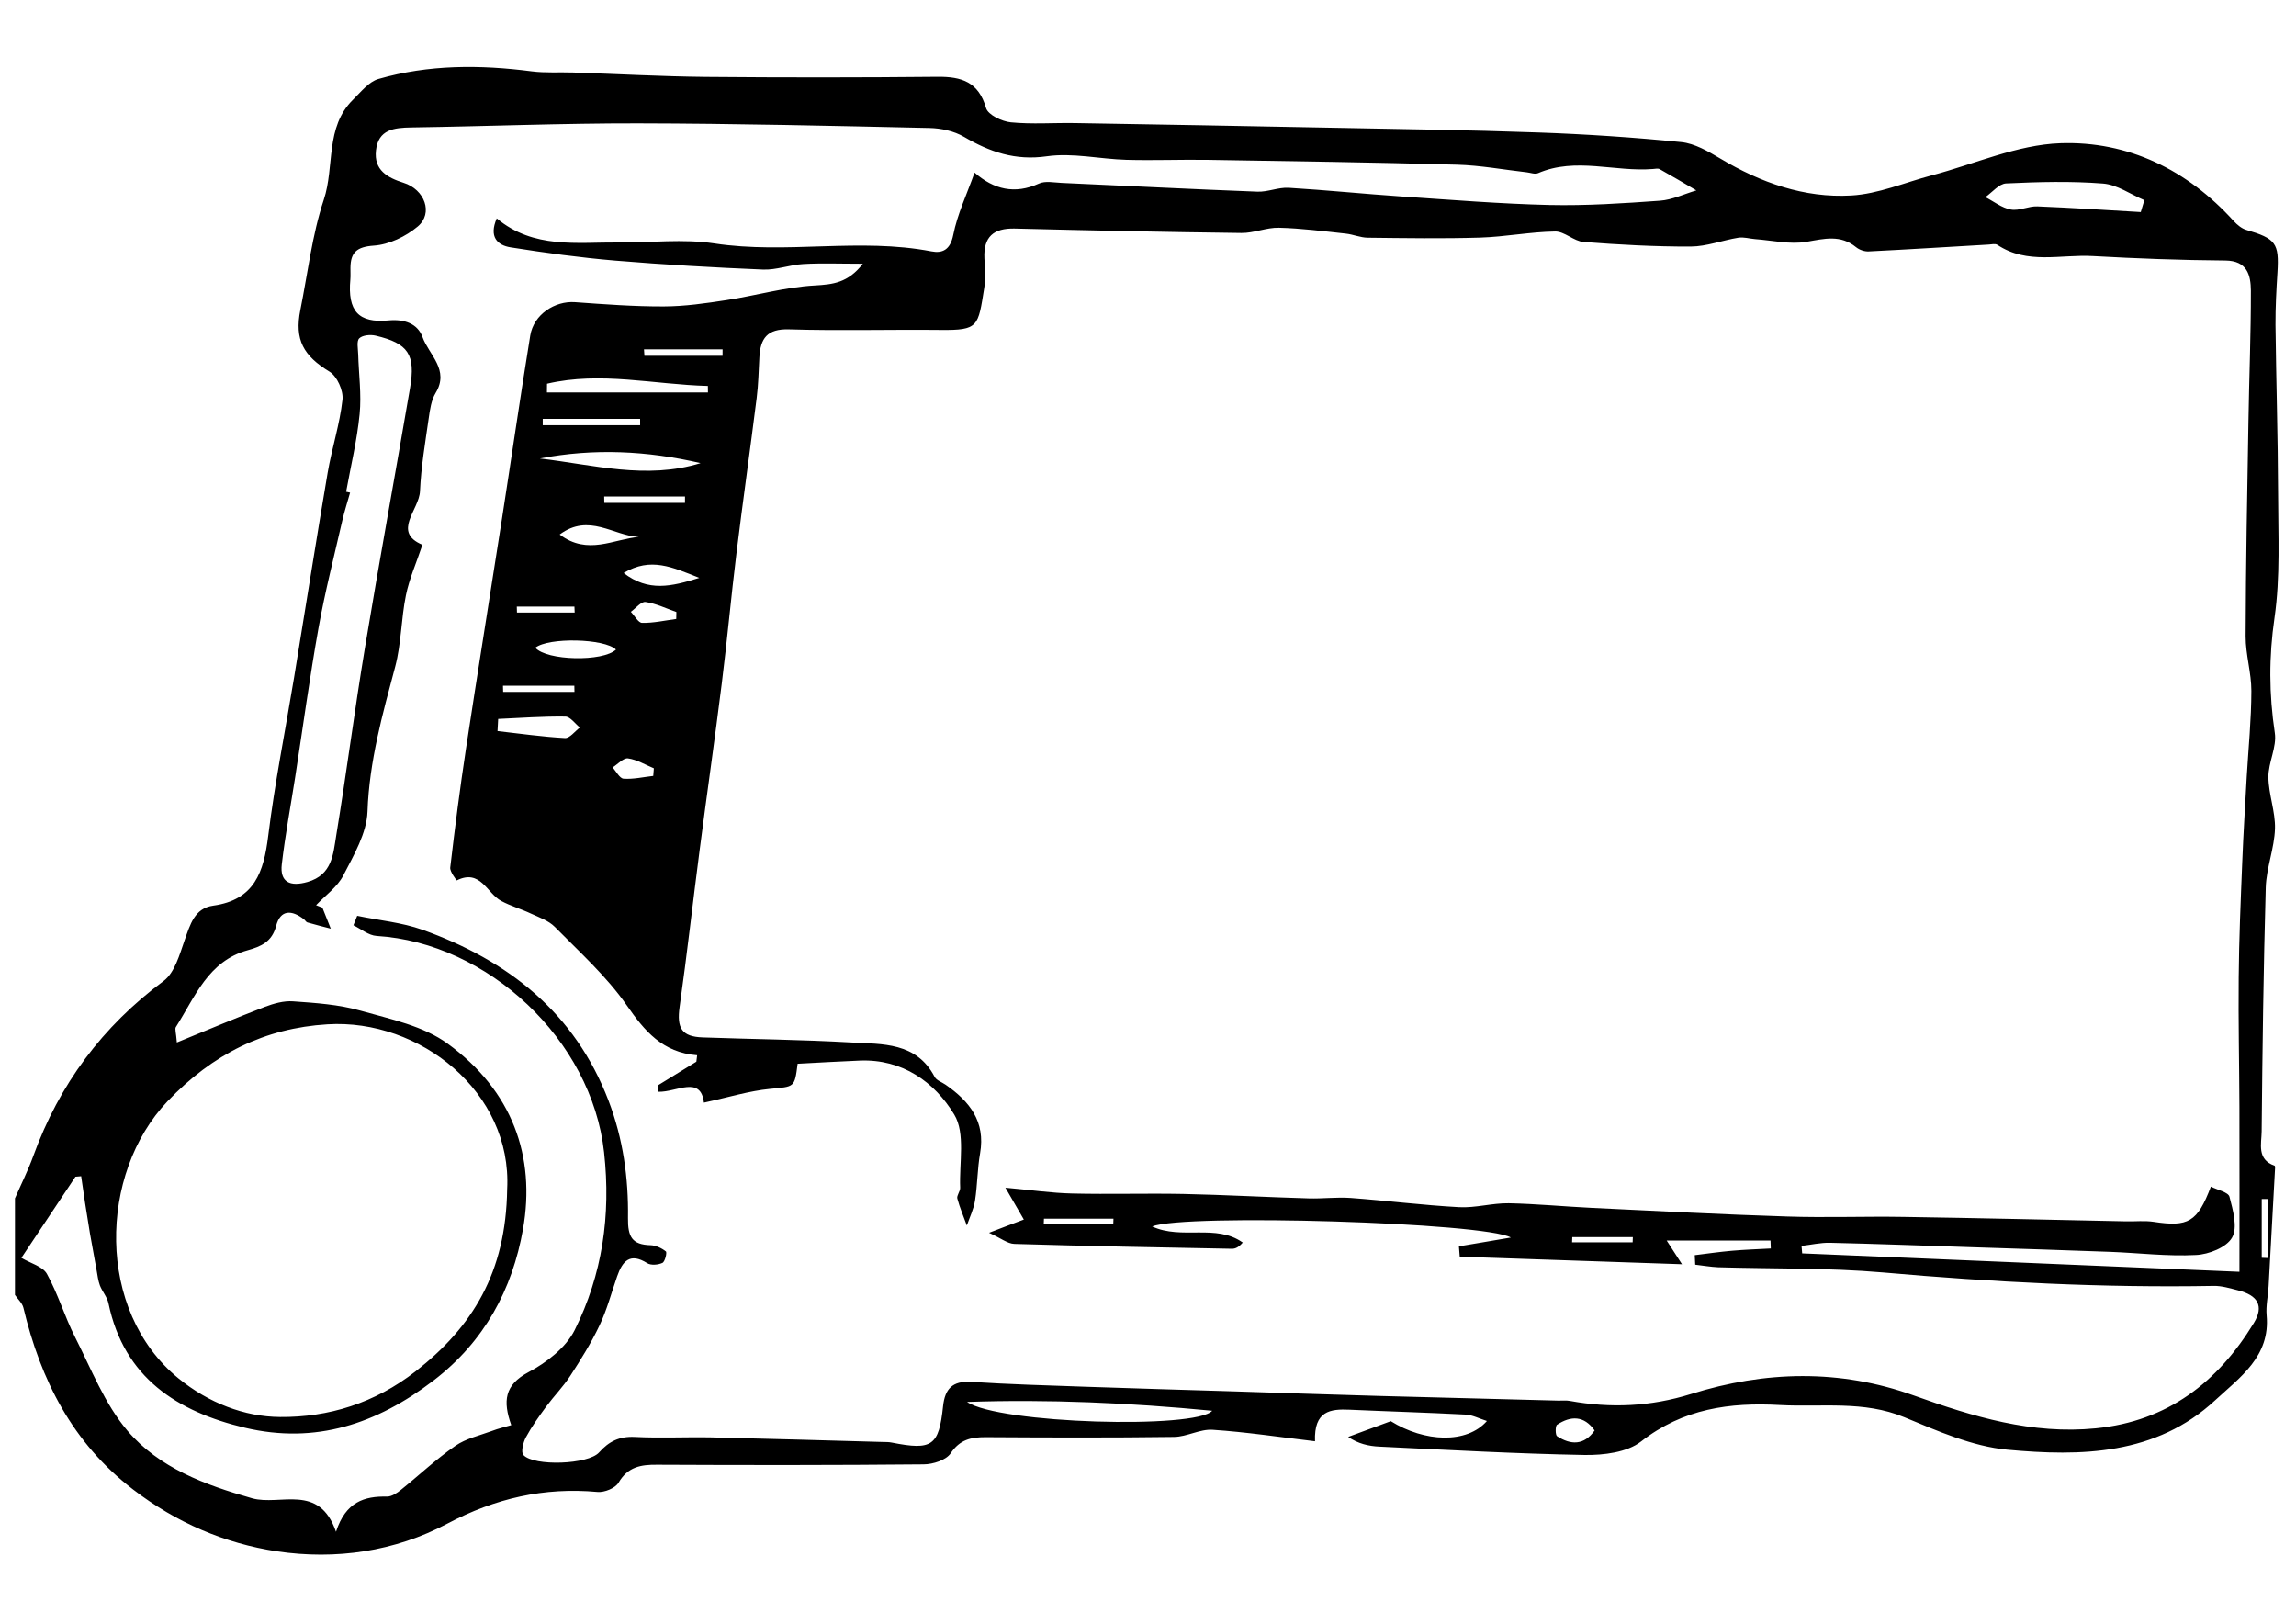 <?xml version="1.0" encoding="utf-8"?>
<!-- Generator: Adobe Illustrator 16.0.0, SVG Export Plug-In . SVG Version: 6.00 Build 0)  -->
<!DOCTYPE svg PUBLIC "-//W3C//DTD SVG 1.1//EN" "http://www.w3.org/Graphics/SVG/1.1/DTD/svg11.dtd">
<svg version="1.1" id="Layer_1" xmlns="http://www.w3.org/2000/svg" xmlns:xlink="http://www.w3.org/1999/xlink" x="0px" y="0px"
	 width="841.89px" height="595.28px" viewBox="0 0 841.89 595.28" enable-background="new 0 0 841.89 595.28" xml:space="preserve">
<path fill-rule="evenodd" clip-rule="evenodd" d="M5.49,439.336c2.267-5.188,4.823-10.286,6.739-15.576
	c9.492-26.187,25.311-47.471,47.773-64.118c4.057-3.051,5.838-9.641,7.704-14.967c2.018-5.683,3.604-11.683,10.452-12.645
	c15.199-2.11,18.56-12.352,20.187-25.551c2.405-19.442,6.282-38.667,9.475-58.023c4.129-25.052,8.064-50.142,12.329-75.183
	c1.536-8.963,4.446-17.749,5.433-26.75c0.366-3.316-1.994-8.593-4.753-10.262c-9.521-5.789-12.912-11.67-10.694-22.646
	c2.721-13.525,4.29-27.432,8.596-40.411c4.045-12.153,0.403-26.574,10.746-36.705c2.868-2.8,5.741-6.533,9.268-7.547
	c18.448-5.335,37.298-5.269,56.258-2.809c4.978,0.637,10.082,0.26,15.113,0.425c16.259,0.535,32.537,1.451,48.796,1.61
	c28.29,0.255,56.606,0.247,84.896-0.034c8.805-0.083,15.01,1.897,17.764,11.464c0.724,2.482,5.8,4.913,9.105,5.236
	c7.784,0.767,15.692,0.138,23.553,0.276c30.796,0.504,61.592,1.062,92.387,1.669c25.793,0.519,51.634,0.845,77.42,1.775
	c17.503,0.619,35.008,1.784,52.432,3.528c4.949,0.492,9.9,3.402,14.354,6.048c14.826,8.861,30.796,14.498,47.917,13.534
	c9.97-0.54,19.756-4.787,29.584-7.382c15.715-4.139,31.297-11.231,47.156-11.788c24.805-0.854,46.528,9.72,63.565,28.529
	c1.269,1.375,2.905,2.754,4.614,3.252c10.84,3.186,12.083,4.892,11.428,15.565c-0.404,6.393-0.752,12.807-0.719,19.202
	c0.231,20.542,0.879,41.085,0.949,61.628c0.02,15.284,0.85,30.797-1.307,45.805c-2.094,14.308-2.017,28.042,0.106,42.188
	c0.798,5.18-2.39,10.825-2.351,16.251c0.072,6.319,2.595,12.645,2.418,18.899c-0.235,7.208-3.159,14.333-3.387,21.541
	c-0.838,29.819-1.229,59.646-1.502,89.469c-0.051,4.48-1.844,10.244,4.73,12.519c0.154,0.068,0.232,0.548,0.195,0.8
	c-0.764,14.435-1.558,28.91-2.373,43.346c-0.182,3.576-1.049,7.217-0.728,10.726c1.376,15.081-9.824,22.766-18.847,31.116
	c-21.774,20.175-49.186,20.65-76.228,18.146c-12.882-1.206-25.562-6.871-37.781-11.912c-14.92-6.172-30.251-3.631-45.479-4.461
	c-18.493-1.046-35.652,1.305-51.067,13.381c-5.105,3.981-13.695,5.024-20.657,4.926c-25.063-0.456-50.165-1.859-75.221-3.063
	c-3.967-0.174-7.874-1.064-11.493-3.564c4.943-1.849,9.886-3.656,15.624-5.77c12.403,7.728,27.885,8.373,35.247-0.066
	c-2.838-0.893-5.258-2.196-7.752-2.345c-14.193-0.739-28.395-1.149-42.635-1.792c-6.976-0.321-13.057,0.39-12.642,11.573
	c-12.998-1.536-25.236-3.398-37.551-4.213c-4.63-0.317-9.461,2.592-14.181,2.62c-23.02,0.312-46.042,0.223-69.064,0.084
	c-5.309-0.012-9.431,0.868-12.799,5.908c-1.667,2.51-6.491,4.052-9.924,4.067c-32.555,0.311-65.134,0.293-97.712,0.135
	c-5.954-0.055-10.742,0.75-14.146,6.57c-1.18,2.021-5.182,3.646-7.699,3.408c-19.618-1.796-37.492,2.337-55.046,11.601
	c-19.348,10.265-40.965,13.379-62.485,10.183c-19.203-2.902-36.949-10.536-52.756-22.673
	c-22.291-17.093-33.896-40.132-40.242-66.641c-0.409-1.71-2.035-3.154-3.094-4.704C5.49,462.923,5.49,451.152,5.49,439.336z
	 M64.854,382.188c11.609-4.719,21.854-9.079,32.232-13.051c3.259-1.232,6.968-2.282,10.37-2.034c8.27,0.59,16.74,1.142,24.65,3.396
	c11.023,3.099,23.17,5.618,32.092,12.163c23.624,17.212,32.308,41.283,27.566,68.007c-3.896,21.967-14.07,41.112-32.799,55.449
	c-20.872,15.963-43.332,23.41-69.092,17.329c-24.838-5.891-44.391-18.295-50.094-45.618c-0.484-2.332-2.275-4.306-3.151-6.575
	c-0.659-1.771-0.86-3.715-1.21-5.581c-0.827-4.472-1.651-8.988-2.428-13.464c-0.631-3.721-1.218-7.448-1.794-11.175
	c-0.497-3.254-0.964-6.559-1.436-9.814c-0.703,0.074-1.399,0.105-2.092,0.18c-6.792,10.207-13.583,20.415-19.821,29.753
	c3.396,2.021,7.843,3.141,9.359,5.887c4.061,7.318,6.473,15.58,10.285,23.104c5.959,11.743,10.888,24.55,19.235,34.367
	c11.615,13.635,28.351,19.863,45.75,24.794c10.275,2.865,24.528-5.665,30.728,12.271c3.549-10.976,10.365-13.085,18.71-12.902
	c1.704,0.019,3.679-1.313,5.146-2.512c6.652-5.337,12.886-11.253,19.861-16.061c3.921-2.736,8.958-3.813,13.54-5.519
	c2.216-0.86,4.525-1.372,7.006-2.107c-3.126-8.827-2.479-14.739,6.317-19.422c6.609-3.492,13.732-8.996,16.937-15.418
	c10.135-20.351,13.333-41.991,10.784-65.16c-4.535-41.248-42.591-76.837-83.408-79.345c-2.911-0.17-5.673-2.532-8.508-3.9
	c0.456-1.146,0.929-2.336,1.384-3.48c7.984,1.679,16.293,2.411,23.903,5.106c31.446,11.261,55.858,30.306,68.26,62.66
	c5.355,13.999,7.333,28.373,7.133,43.018c-0.088,6.906,1.486,9.801,8.301,9.977c1.938,0.066,4.058,1.069,5.594,2.287
	c0.479,0.391-0.328,3.777-1.268,4.201c-1.577,0.733-4.207,0.966-5.582,0.088c-6.331-3.969-9.085-0.729-11.027,4.854
	c-2.091,6.002-3.727,12.234-6.438,17.926c-3.044,6.458-6.858,12.547-10.744,18.536c-2.585,3.974-5.961,7.396-8.788,11.215
	c-2.676,3.646-5.35,7.364-7.488,11.331c-0.997,1.868-1.875,5.432-0.906,6.48c3.924,4.231,23.827,3.501,27.762-0.957
	c3.606-4.063,7.46-5.934,13.078-5.67c9.321,0.482,18.685-0.016,28.015,0.164c20.958,0.471,41.937,1.114,62.893,1.683
	c1.106,0.014,2.267,0.002,3.359,0.23c14.793,2.918,17.227,1.233,18.773-13.354c0.682-6.311,3.408-9.338,10.29-8.914
	c13.91,0.899,27.879,1.296,41.822,1.78c18.154,0.642,36.288,1.136,54.442,1.702c17.896,0.565,35.745,1.194,53.642,1.688
	c21.804,0.589,43.608,1.138,65.413,1.703c1.388,0.016,2.837-0.142,4.208,0.105c15.005,2.739,29.583,2.111,44.42-2.523
	c27.146-8.503,54.573-9.229,81.789,0.559c21.566,7.722,43.273,14.359,66.72,12.012c26.256-2.609,44.64-16.872,57.866-38.581
	c3.855-6.264,1.456-10.213-5.836-12.019c-2.923-0.733-5.938-1.677-8.917-1.608c-40.528,0.727-80.9-1.364-121.271-4.934
	c-20.018-1.733-40.254-1.301-60.365-1.896c-2.826-0.127-5.601-0.625-8.424-0.947c-0.029-1.147-0.101-2.342-0.173-3.491
	c4.533-0.559,9.063-1.213,13.602-1.616c4.726-0.412,9.507-0.574,14.281-0.833c-0.019-0.971-0.081-1.941-0.103-2.913
	c-12.469,0-24.939,0-38.071,0c1.93,2.939,3.156,4.872,5.615,8.687c-28.402-0.969-54.971-1.868-81.493-2.765
	c-0.088-1.282-0.22-2.52-0.307-3.802c6.149-1.043,12.298-2.046,19.052-3.227c-9.488-5.521-119.652-8.843-131.538-4.053
	c10.841,4.999,23.459-1.085,33.218,5.894c-1.46,1.725-2.695,2.293-3.971,2.283c-26.594-0.498-53.187-0.985-79.776-1.786
	c-2.51-0.078-4.949-2.113-9.281-4.071c5.714-2.183,9.172-3.535,12.763-4.86c-2.054-3.551-3.957-6.814-6.759-11.675
	c9.232,0.826,16.854,1.956,24.508,2.13c13.542,0.328,27.114-0.1,40.68,0.162c15.329,0.322,30.654,1.191,45.984,1.624
	c5.105,0.158,10.276-0.51,15.325-0.164c13.289,0.974,26.559,2.666,39.852,3.389c6.013,0.326,12.157-1.524,18.187-1.435
	c10.206,0.207,20.403,1.212,30.609,1.698c23.826,1.136,47.606,2.41,71.438,3.156c14.246,0.474,28.505-0.088,42.712,0.146
	c27.224,0.415,54.447,1.067,81.665,1.628c3.348,0.074,6.764-0.32,10.074,0.177c12.625,1.946,16.052,0.137,20.982-12.909
	c2.443,1.233,6.408,2.033,6.824,3.728c1.277,4.88,3.062,11.267,0.96,14.94c-2.029,3.622-8.575,6.209-13.271,6.402
	c-10.406,0.548-20.938-0.758-31.457-1.158c-16.948-0.646-33.897-1.142-50.893-1.705c-17.236-0.566-34.525-1.211-51.793-1.616
	c-3.484-0.082-6.978,0.737-10.465,1.144c0.079,0.897,0.158,1.796,0.238,2.738c52.607,2.206,105.214,4.458,160.33,6.756
	c0-20.763,0.065-40.545-0.007-60.326c-0.06-15.872-0.425-31.7-0.265-47.569c0.11-14.118,0.736-28.279,1.303-42.392
	c0.412-10.442,1.067-20.835,1.645-31.251c0.621-10.46,1.674-20.939,1.694-31.402c0.012-6.661-2.112-13.347-2.103-20.03
	c0.08-26.381,0.576-52.761,1.039-79.14c0.251-15.879,0.911-31.741,0.885-47.621c-0.051-5.636-1.301-10.953-9.402-11.023
	c-16.198-0.122-32.4-0.725-48.545-1.629c-11.741-0.677-24.062,3.208-35.027-4.128c-0.777-0.489-2.094-0.156-3.147-0.085
	c-14.674,0.853-29.346,1.782-44.022,2.514c-1.528,0.079-3.404-0.568-4.604-1.539c-5.744-4.684-11.604-3.12-18.166-1.986
	c-6.062,1.048-12.551-0.528-18.86-0.977c-2.042-0.155-4.158-0.84-6.162-0.52c-5.845,0.937-11.619,3.208-17.447,3.239
	c-13.116,0.046-26.242-0.681-39.299-1.685c-3.572-0.265-6.99-3.905-10.466-3.838c-9.16,0.142-18.304,1.956-27.466,2.24
	c-13.725,0.414-27.495,0.198-41.265,0.038c-2.672-0.035-5.286-1.217-8.009-1.501c-8.128-0.878-16.305-1.943-24.488-2.149
	c-4.559-0.119-9.229,1.987-13.795,1.918c-27.713-0.333-55.425-0.937-83.112-1.622c-7.74-0.183-11.475,3.03-11.103,10.898
	c0.168,3.645,0.521,7.376-0.07,10.939c-2.271,14.074-2.003,15.478-16.021,15.324c-18.525-0.196-37.08,0.35-55.598-0.214
	c-7.979-0.242-10.46,3.363-10.826,10.223c-0.276,5.013-0.364,10.041-1,14.992c-2.366,18.932-5.072,37.846-7.391,56.781
	c-1.974,15.961-3.405,31.974-5.412,47.933c-2.528,20.302-5.45,40.539-8.084,60.836c-2.506,19.211-4.65,38.489-7.364,57.644
	c-1.093,7.757,0.761,10.929,8.502,11.183c18.154,0.646,36.317,0.819,54.44,1.851c11.461,0.642,23.892-0.154,30.586,12.639
	c0.687,1.298,2.64,1.893,4.011,2.854c8.755,6.082,14.676,13.46,12.646,25.125c-1.007,5.74-0.966,11.605-1.861,17.355
	c-0.487,3.139-1.954,6.075-2.998,9.132c-1.188-3.307-2.599-6.541-3.491-9.883c-0.291-1.134,1.097-2.652,1.049-3.949
	c-0.404-9.088,1.994-19.968-2.181-26.852c-7.214-11.894-19.011-20.423-34.655-19.777c-7.568,0.315-15.112,0.754-22.77,1.16
	c-1.102,8.9-1.174,8.326-10.172,9.219c-7.627,0.743-15.118,3.08-24.189,5.031c-1.143-10.06-10.016-3.8-16.649-3.979
	c-0.093-0.791-0.179-1.536-0.265-2.327c4.707-2.869,9.416-5.785,14.144-8.701c0.088-0.798,0.18-1.599,0.286-2.354
	c-12.729-1.025-19.288-8.909-25.858-18.388c-7.354-10.552-17.226-19.437-26.341-28.688c-2.26-2.278-5.716-3.475-8.752-4.87
	c-3.564-1.687-7.407-2.766-10.861-4.616c-5.271-2.771-7.618-11.911-16.337-7.542c-0.041,0.008-2.58-3.225-2.387-4.712
	c1.712-14.573,3.573-29.121,5.775-43.599c4.279-28.124,8.828-56.206,13.202-84.322c3.483-22.378,6.72-44.795,10.367-67.16
	c1.254-7.659,8.995-12.732,16.41-12.201c10.824,0.776,21.686,1.594,32.52,1.557c7.694-0.02,15.432-1.149,23.08-2.322
	c10.783-1.655,21.441-4.766,32.26-5.359c6.73-0.39,12.205-0.93,17.684-7.967c-8.316,0-15.119-0.283-21.86,0.107
	c-4.943,0.276-9.879,2.228-14.748,2.026c-18.064-0.755-36.108-1.774-54.128-3.279c-12.857-1.088-25.694-2.842-38.438-4.863
	c-4.823-0.765-8.018-3.817-5.064-10.618c13.51,11.272,29.421,8.711,44.83,8.832c11.636,0.085,23.503-1.379,34.888,0.343
	c26.504,4.041,53.252-2.162,79.641,2.918c4.055,0.792,6.926-0.547,8.019-6.011c1.513-7.649,4.988-14.909,7.821-22.864
	c7.064,6.202,14.754,8.039,23.626,4.013c2.322-1.064,5.526-0.362,8.324-0.239c23.939,1.079,47.831,2.305,71.795,3.214
	c3.754,0.15,7.638-1.635,11.428-1.421c13.855,0.833,27.65,2.255,41.504,3.189c18.014,1.219,36.075,2.688,54.145,3.117
	c13.475,0.298,27.06-0.604,40.533-1.572c4.479-0.322,8.854-2.473,13.3-3.777c-4.463-2.625-8.915-5.27-13.447-7.804
	c-0.645-0.345-1.639-0.102-2.465-0.048c-14.012,1.142-28.27-4.427-42.136,1.53c-1.129,0.484-2.745-0.158-4.125-0.316
	c-8.518-0.966-17.028-2.556-25.601-2.795c-30.488-0.851-60.98-1.292-91.518-1.775c-9.896-0.143-19.807,0.272-29.716-0.011
	c-9.73-0.279-19.688-2.642-29.132-1.296c-11.601,1.666-20.906-1.577-30.408-7.139c-3.636-2.116-8.376-3.146-12.635-3.236
	c-35.627-0.788-71.274-1.628-106.908-1.699c-27.688-0.044-55.397,1.09-83.088,1.5c-6.355,0.104-12.109,0.717-12.968,8.43
	c-0.81,7.216,4.217,10.007,10.101,11.865c7.77,2.435,11.019,11.146,5.218,16.02c-4.365,3.672-10.522,6.635-16.077,7.018
	c-6.296,0.44-8.555,2.457-8.604,8.182c-0.026,1.41,0.087,2.826-0.036,4.211c-1.046,11.549,2.922,16.069,13.981,15.023
	c5.731-0.557,10.7,1.133,12.491,6.126c2.343,6.51,9.988,11.954,4.785,20.5c-1.595,2.638-2.077,6.12-2.526,9.286
	c-1.268,8.874-2.792,17.757-3.192,26.701c-0.296,6.905-10.302,14.954,0.888,19.654c-2.236,6.69-4.817,12.446-6.042,18.482
	c-1.772,8.634-1.691,17.707-3.934,26.178c-4.658,17.479-9.51,34.705-10.159,53.107c-0.274,7.946-5.041,16.031-8.883,23.481
	c-2.183,4.222-6.572,7.302-9.975,10.882c0.771,0.314,1.543,0.628,2.315,0.897c1.018,2.583,2.044,5.165,3.074,7.704
	c-2.871-0.741-5.748-1.466-8.588-2.285c-0.481-0.152-0.779-0.799-1.22-1.131c-4.444-3.485-8.631-3.67-10.234,2.423
	c-1.516,5.83-5.526,7.538-10.436,8.908c-14.461,3.984-19.296,17.106-26.298,28.125C64.034,377.18,64.582,378.55,64.854,382.188z
	 M185.964,435.994c1.874-35.646-32.111-62.568-65.902-60.466c-23.03,1.401-42.07,10.868-58.646,28.236
	c-25.21,26.483-26.331,76.749,4.009,101.548c10.995,8.996,24.21,14.091,37.249,14.183c17.717,0.154,34.751-5.047,49.77-16.787
	C173.275,486.422,185.506,466.577,185.964,435.994z M126.916,180.29c0.484,0.113,0.969,0.228,1.454,0.319
	c-0.953,3.367-2.034,6.719-2.829,10.125c-3.004,13.138-6.366,26.227-8.75,39.483c-3.255,18.191-5.731,36.511-8.568,54.781
	c-1.655,10.616-3.642,21.17-4.896,31.851c-0.77,6.559,3.042,8.345,9.453,6.488c9.06-2.598,9.391-10.222,10.504-17.017
	c3.765-22.862,6.712-45.874,10.514-68.733c5.272-31.81,11.104-63.511,16.545-95.287c2.111-12.322-0.612-16.412-12.604-19.248
	c-1.903-0.448-4.786-0.197-6.004,0.981c-1.047,1.012-0.446,3.816-0.398,5.832c0.2,7.334,1.247,14.746,0.525,21.971
	C130.925,161.397,128.625,170.829,126.916,180.29z M784.973,77.747c0.426-1.456,0.846-2.91,1.31-4.363
	c-5.032-2.122-9.968-5.688-15.15-6.093c-11.767-0.927-23.685-0.604-35.513-0.046c-2.646,0.122-5.099,3.26-7.625,5.028
	c3.091,1.587,6.029,3.969,9.334,4.553c3.07,0.561,6.485-1.297,9.723-1.16C759.695,76.165,772.334,77.019,784.973,77.747z
	 M354.597,513.975c11.74,8.032,84.043,9.988,89.887,3.233C414.128,514.292,384.415,512.944,354.597,513.975z M197.953,168.087
	c19.581,2.275,39.065,7.853,58.925,1.701C237.397,165.254,217.776,164.268,197.953,168.087z M259.593,143.886
	c-0.003-0.806-0.028-1.61-0.033-2.395c-19.658-0.488-39.274-5.425-58.978-0.813c-0.025,1.062-0.031,2.125-0.035,3.208
	C220.222,143.886,239.904,143.886,259.593,143.886z M182.667,263.571c-0.078,1.492-0.157,2.984-0.237,4.454
	c8.233,0.93,16.459,2.112,24.727,2.561c1.745,0.109,3.646-2.49,5.472-3.861c-1.781-1.415-3.534-4.008-5.344-4.019
	C199.089,262.594,190.867,263.208,182.667,263.571z M196.29,237.467c4.149,4.776,24.766,5.23,29.585,0.679
	C221.703,234.059,201.163,233.605,196.29,237.467z M234.237,196.856c-9.201-0.396-18.292-8.87-29.019-0.893
	C215.504,203.745,225.021,197.592,234.237,196.856z M228.675,210.067c9.117,7.005,17.462,4.981,27.753,1.793
	C246.552,207.955,238.599,204.106,228.675,210.067z M199.01,153.567c0,0.773,0,1.546,0,2.32c11.912,0,23.824,0,35.714,0
	c-0.002-0.773-0.006-1.546-0.009-2.32C222.807,153.567,210.919,153.567,199.01,153.567z M247.963,226.925
	c0.011-0.851,0.042-1.701,0.053-2.551c-3.746-1.302-7.458-3.127-11.318-3.683c-1.607-0.211-3.573,2.317-5.389,3.605
	c1.379,1.422,2.751,4.045,4.142,4.056C239.617,228.428,243.792,227.467,247.963,226.925z M221.545,182.024
	c0.008,0.774,0.034,1.549,0.041,2.343c9.854,0,19.728,0,29.581,0c0.002-0.794,0.005-1.569,0.009-2.343
	C241.312,182.024,231.429,182.024,221.545,182.024z M236.134,128.085c0.047,0.774,0.115,1.549,0.161,2.342
	c9.542,0,19.089,0,28.645,0c0.003-0.793,0.006-1.568,0.009-2.342C255.343,128.085,245.738,128.085,236.134,128.085z
	 M829.322,461.133c0.813,0.014,1.628,0.07,2.443,0.086c0-7.214,0-14.425,0-21.637c-0.815,0.004-1.63,0.006-2.443,0.008
	C829.322,446.786,829.322,453.937,829.322,461.133z M584.704,524.433c-3.876-5.523-8.735-5.414-13.771-2.104
	c-0.664,0.424-0.664,3.737,0,4.204C575.969,529.799,580.828,529.953,584.704,524.433z M210.642,253.673
	c-0.006-0.765-0.035-1.53-0.042-2.273c-8.717,0-17.447,0-26.171,0c0.029,0.743,0.037,1.508,0.066,2.273
	C193.21,253.673,201.926,253.673,210.642,253.673z M239.53,284.468c0.08-0.933,0.145-1.887,0.22-2.797
	c-3.135-1.293-6.211-3.197-9.483-3.636c-1.708-0.212-3.745,2.141-5.646,3.322c1.338,1.454,2.594,4.016,4.021,4.129
	C232.237,285.735,235.891,284.877,239.53,284.468z M382.792,446.788c-0.032,0.648-0.041,1.298-0.073,1.944
	c8.505,0,16.987,0,25.491,0c0.032-0.646,0.041-1.296,0.072-1.944C399.779,446.788,391.275,446.788,382.792,446.788z M576.52,453.534
	c-0.01,0.642-0.064,1.282-0.074,1.921c7.387,0,14.816,0,22.203,0c0.009-0.639,0.062-1.279,0.074-1.921
	C591.336,453.534,583.906,453.534,576.52,453.534z M189.496,222.39c0.028,0.728,0.037,1.457,0.066,2.185c7.052,0,14.104,0,21.157,0
	c-0.036-0.728-0.071-1.457-0.086-2.185C203.587,222.39,196.541,222.39,189.496,222.39z"/>
</svg>
